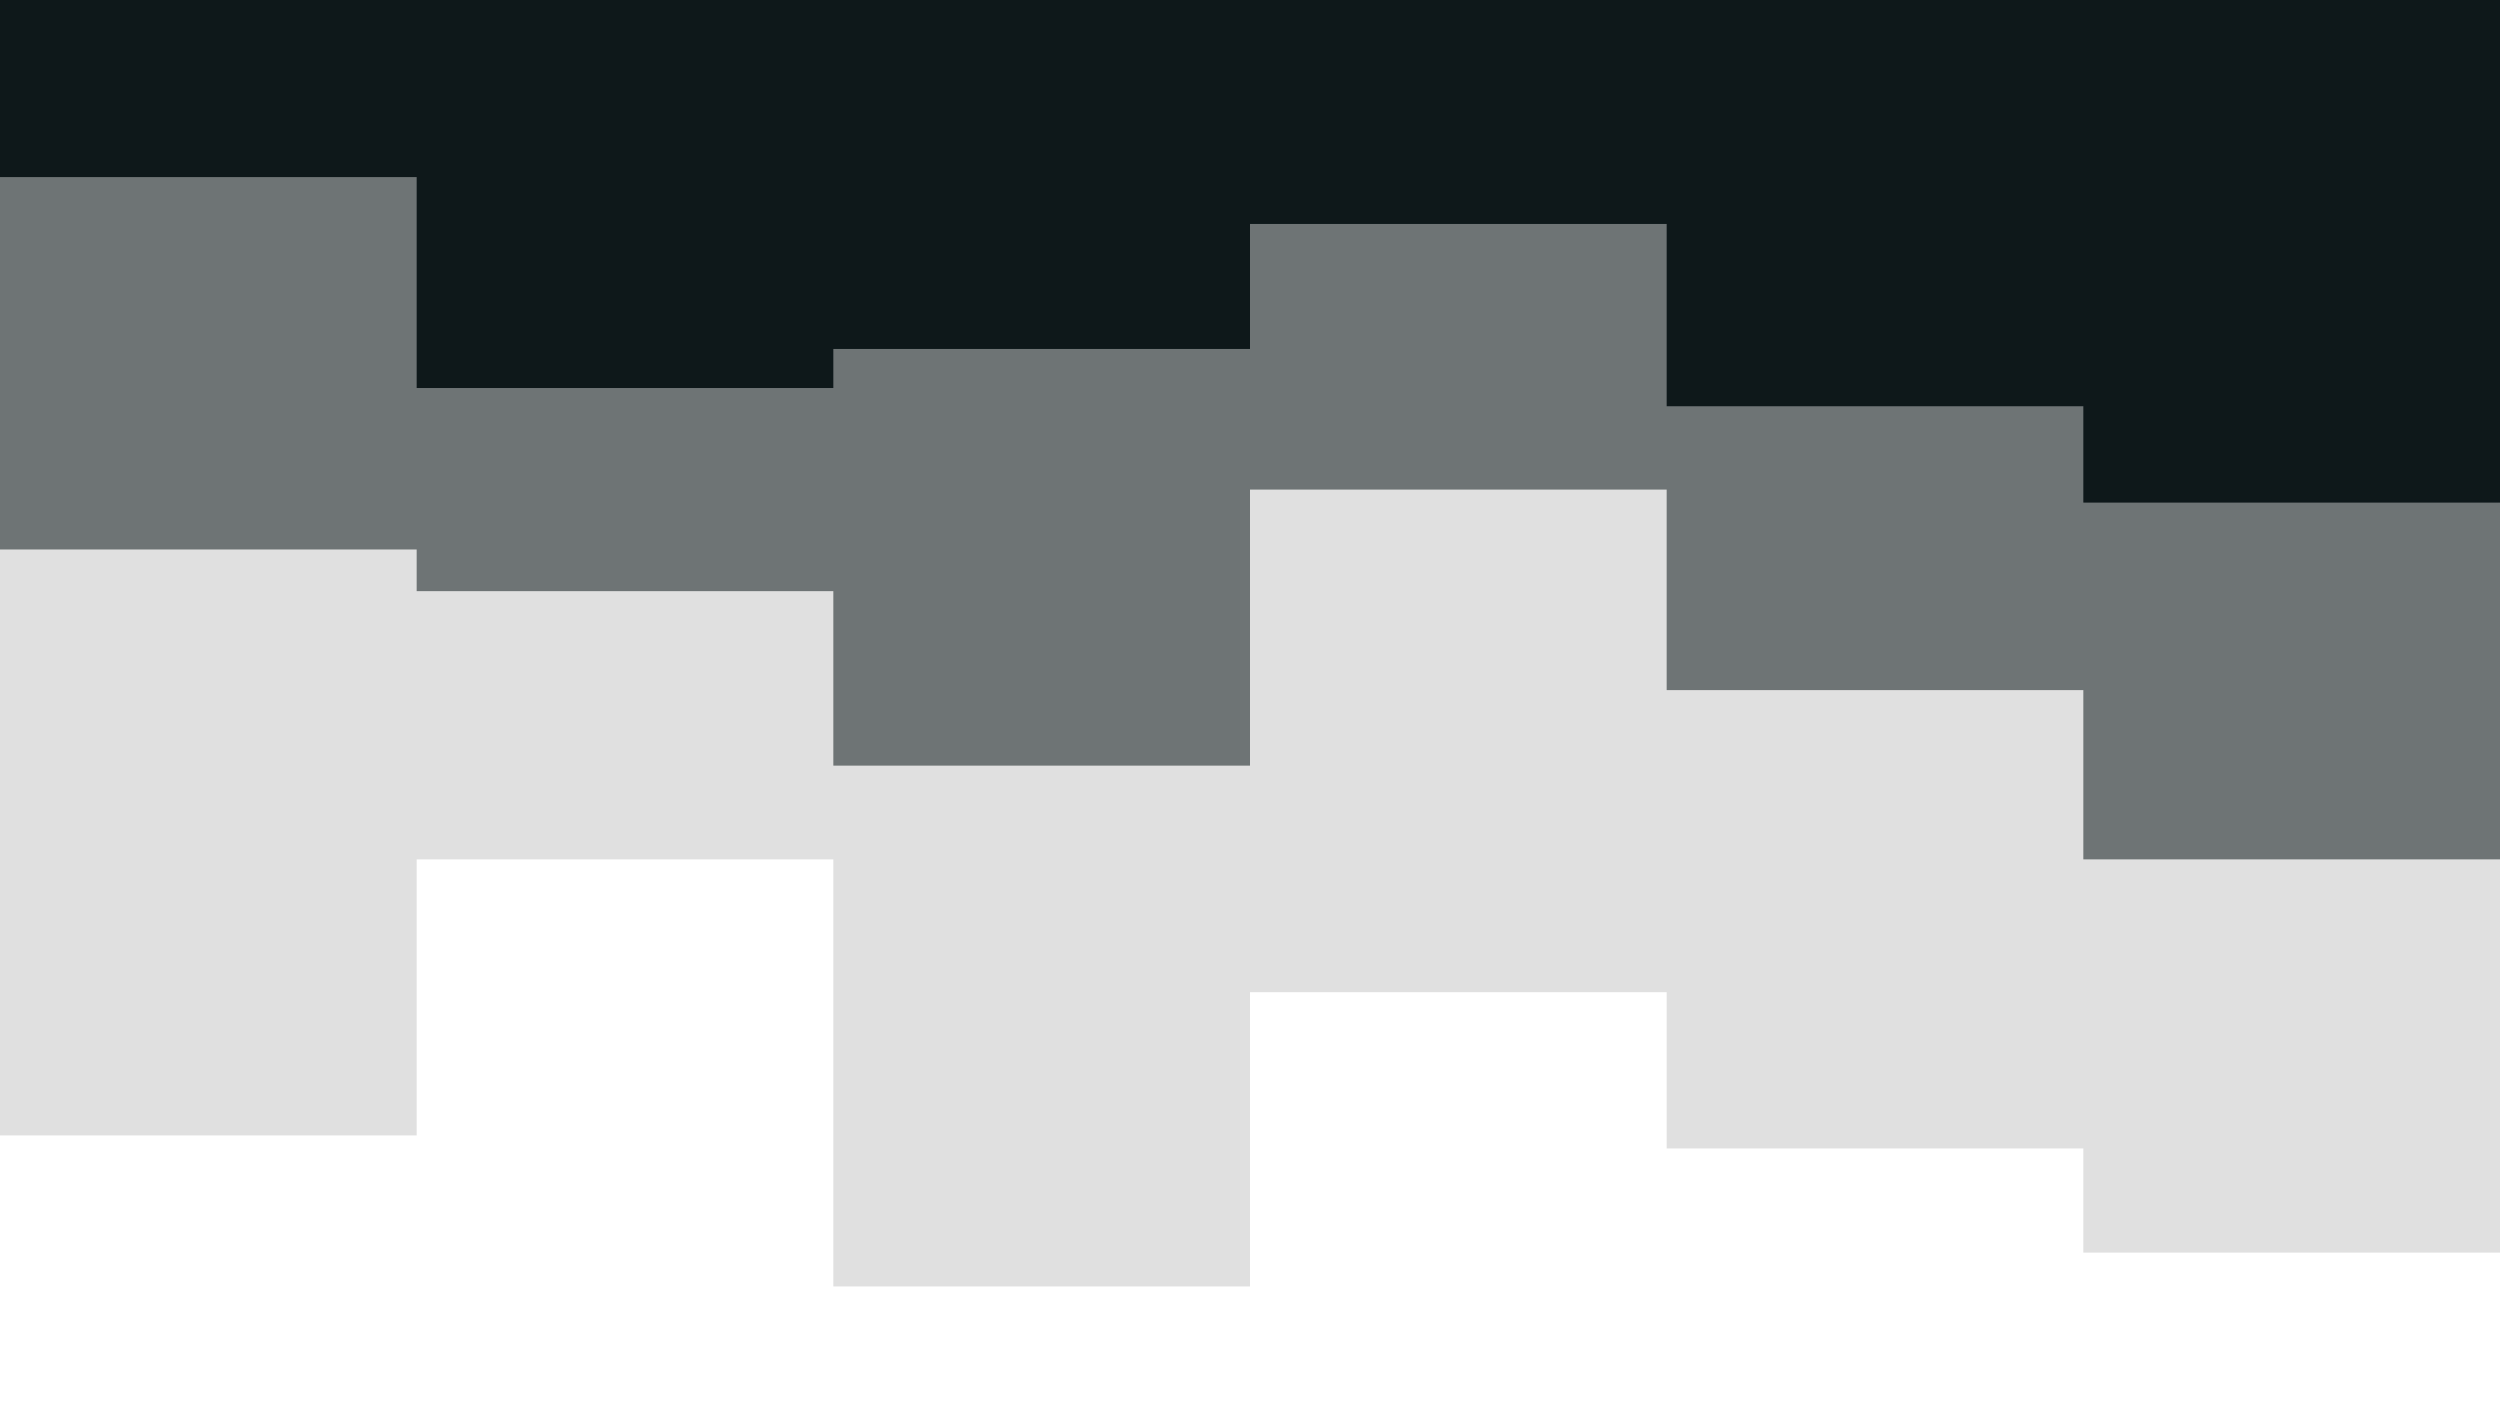 <svg id="visual" viewBox="0 0 960 540" width="960" height="540" xmlns="http://www.w3.org/2000/svg" xmlns:xlink="http://www.w3.org/1999/xlink" version="1.1"><rect x="0" y="0" width="960" height="540" fill="#fff"></rect><path d="M0 436L160 436L160 330L320 330L320 494L480 494L480 381L640 381L640 441L800 441L800 481L960 481L960 411L960 0L960 0L800 0L800 0L640 0L640 0L480 0L480 0L320 0L320 0L160 0L160 0L0 0Z" fill="#e0e0e0"></path><path d="M0 211L160 211L160 227L320 227L320 294L480 294L480 188L640 188L640 265L800 265L800 330L960 330L960 320L960 0L960 0L800 0L800 0L640 0L640 0L480 0L480 0L320 0L320 0L160 0L160 0L0 0Z" fill="#6e7475"></path><path d="M0 68L160 68L160 149L320 149L320 134L480 134L480 86L640 86L640 156L800 156L800 193L960 193L960 218L960 0L960 0L800 0L800 0L640 0L640 0L480 0L480 0L320 0L320 0L160 0L160 0L0 0Z" fill="#0e181a"></path></svg>